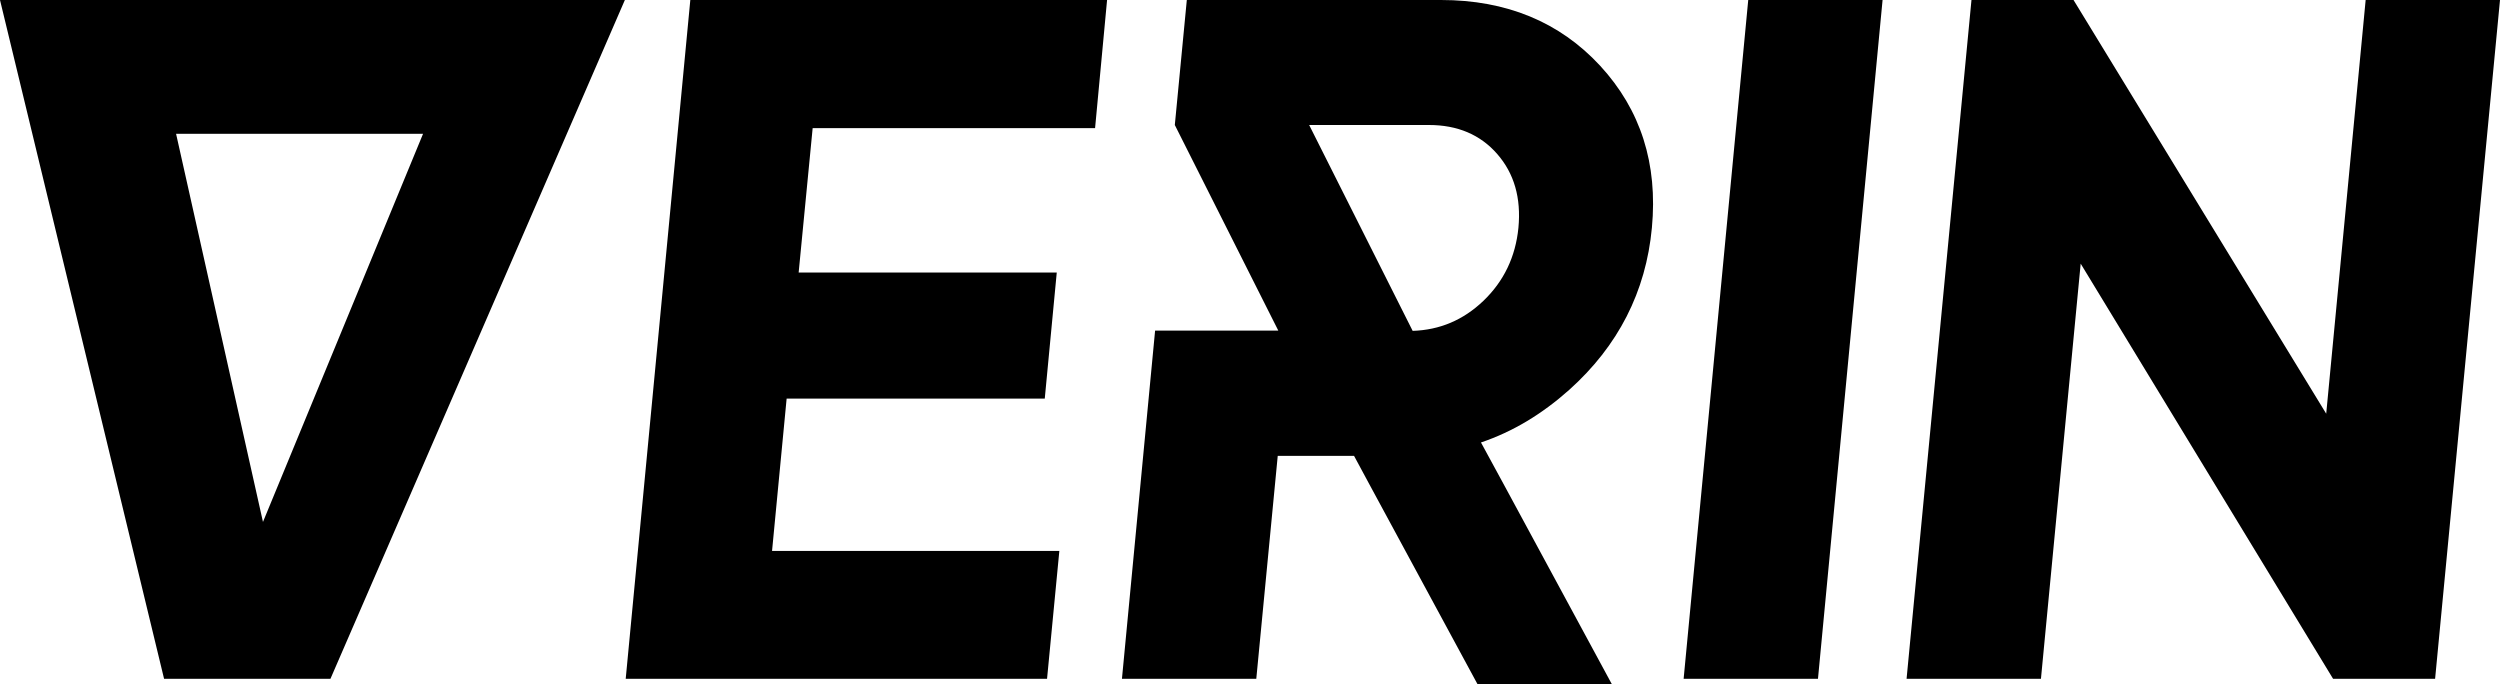 <svg xmlns="http://www.w3.org/2000/svg" width="95" height="26" viewBox="0 0 95 26" fill="none"><path d="M29.338 20.936H40.255L39.788 25.794H23.777L26.232 0H42.069L41.613 4.869H30.881L30.349 10.355H40.157L39.701 15.148H29.892L29.338 20.936Z" fill="black"></path><path d="M66.433 0H71.538L69.083 25.794H63.978L66.433 0Z" fill="black"></path><path d="M89.895 0H95L92.534 25.794H88.657L79.066 10.019L77.556 25.794H72.45L74.916 0H78.794L88.396 15.721L89.895 0Z" fill="black"></path><path d="M6.235 25.794L0 0H3.063H5.551H18.161H19.161H23.745L12.557 25.794H6.235ZM6.691 5.085L9.993 19.833L16.076 5.085H6.691Z" fill="black"></path><path fill-rule="evenodd" clip-rule="evenodd" d="M53.681 12.573L49.748 4.75H54.3C55.386 4.75 56.255 5.118 56.896 5.854C57.537 6.589 57.808 7.52 57.7 8.656C57.591 9.759 57.146 10.69 56.364 11.437C55.603 12.162 54.712 12.54 53.681 12.573ZM52.019 18.372L56.146 26H61.251L57.124 18.372L56.277 16.814C57.493 16.403 58.601 15.732 59.633 14.812C61.49 13.146 62.544 11.09 62.772 8.656C63 6.221 62.349 4.176 60.806 2.499C59.264 0.833 57.243 0 54.756 0H45.099L44.643 4.75L48.575 12.562H43.894L42.634 25.794H47.739L48.554 17.323H51.454L52.019 18.372Z" fill="black"></path></svg>